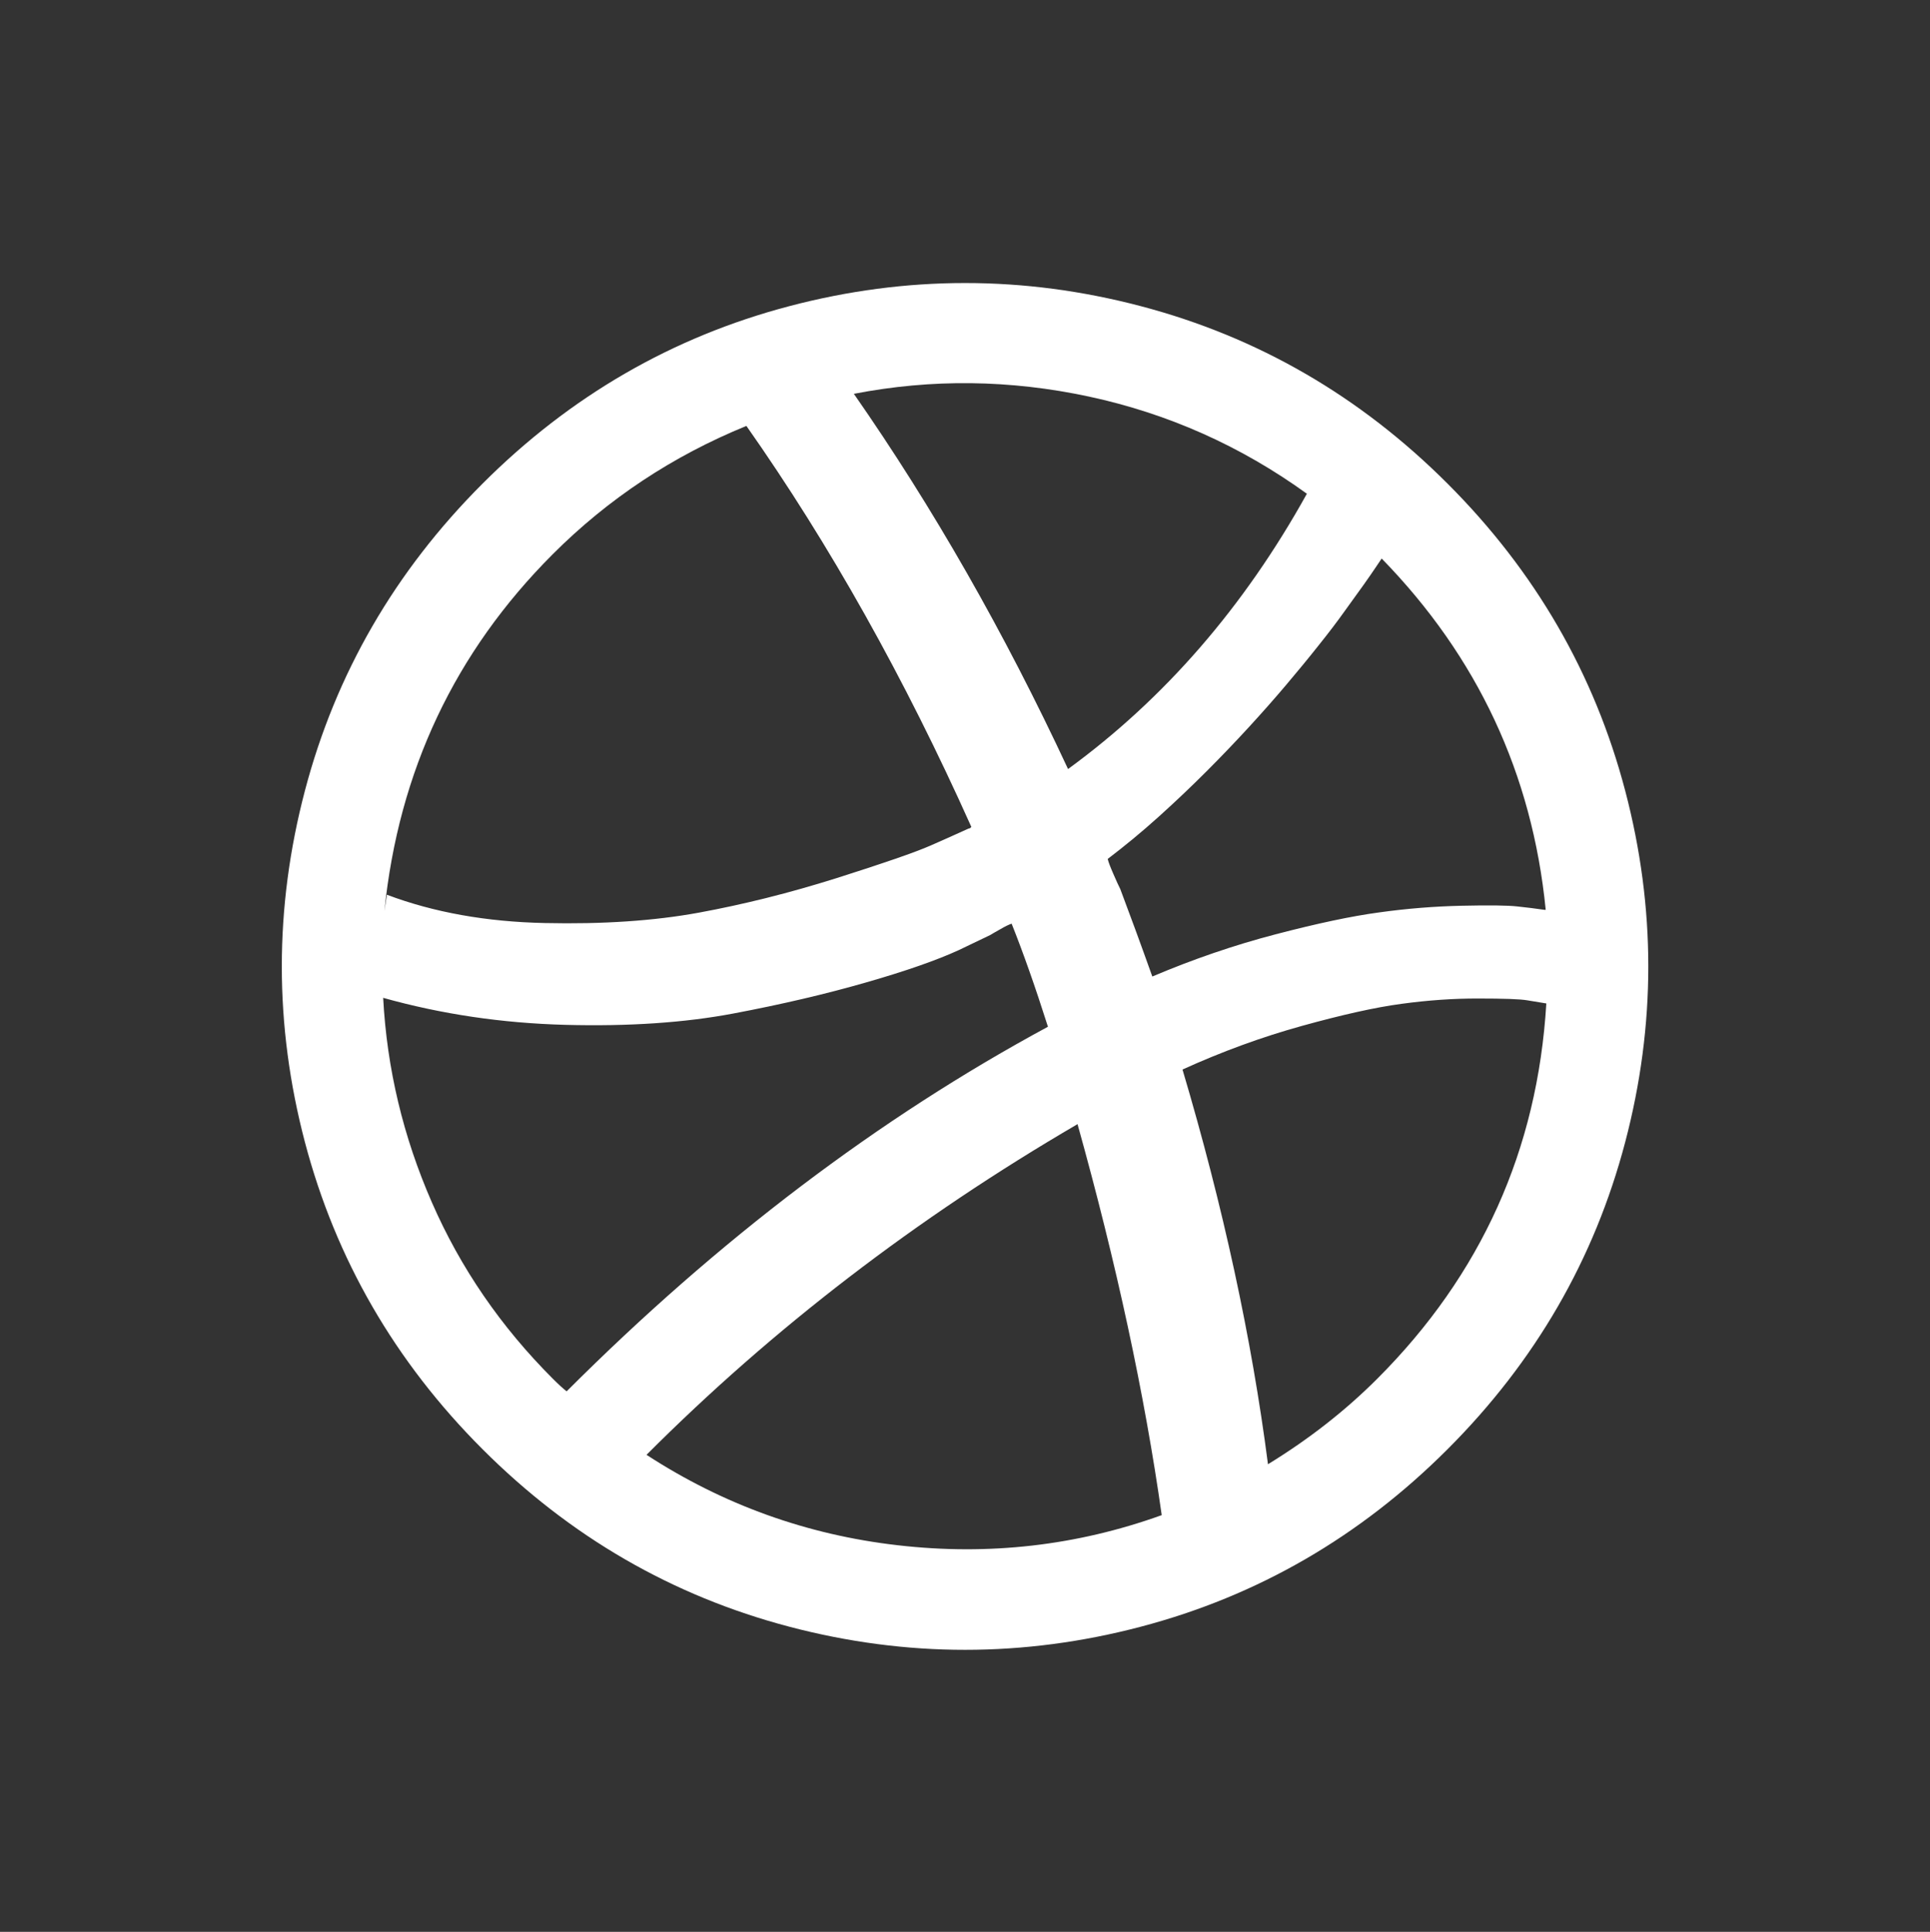 <svg viewBox="0 0 17.991 18.004" xmlns="http://www.w3.org/2000/svg" xmlns:xlink="http://www.w3.org/1999/xlink" width="17.991" height="18.004" fill="none" customFrame="#000000">
	<rect x="0" y="0" width="17.991" height="18.004" fill="#333333" stroke="none"/>
	<path id="Dribbble" d="M11.873 3.169C11.304 2.194 10.532 1.422 9.557 0.853C8.582 0.284 7.518 0 6.363 0C5.209 0 4.144 0.284 3.169 0.853C2.194 1.422 1.422 2.194 0.853 3.169C0.284 4.144 0 5.209 0 6.363C0 7.517 0.285 8.582 0.853 9.557C1.422 10.532 2.194 11.304 3.169 11.873C4.144 12.442 5.209 12.726 6.363 12.726C7.518 12.726 8.582 12.442 9.557 11.873C10.532 11.304 11.304 10.532 11.873 9.557C12.442 8.582 12.726 7.517 12.726 6.363C12.726 5.209 12.442 4.144 11.873 3.169ZM6.363 0.928C7.733 0.928 8.929 1.381 9.951 2.287L9.847 2.432C9.806 2.49 9.702 2.601 9.536 2.767C9.371 2.933 9.19 3.09 8.994 3.239C8.798 3.389 8.531 3.558 8.194 3.749C7.857 3.94 7.498 4.107 7.117 4.25C6.482 3.079 5.803 2.024 5.079 1.085C5.515 0.98 5.943 0.928 6.363 0.928ZM2.105 2.991C2.635 2.323 3.281 1.809 4.043 1.45C4.728 2.361 5.402 3.405 6.065 4.582C4.386 5.024 2.712 5.245 1.044 5.244C1.221 4.41 1.574 3.659 2.105 2.991ZM1.293 8.323C1.049 7.701 0.928 7.048 0.928 6.363C0.928 6.286 0.931 6.228 0.936 6.189C2.936 6.189 4.795 5.932 6.512 5.419C6.689 5.761 6.836 6.068 6.952 6.338C6.929 6.349 6.894 6.362 6.844 6.375C6.794 6.389 6.758 6.399 6.736 6.404L6.429 6.512C6.219 6.59 5.944 6.722 5.605 6.91C5.265 7.098 4.905 7.321 4.524 7.581C4.143 7.841 3.749 8.185 3.343 8.613C2.937 9.041 2.596 9.501 2.32 9.992C1.878 9.501 1.536 8.944 1.293 8.323ZM6.363 11.798C5.071 11.798 3.916 11.384 2.9 10.556L3.024 10.647C3.217 10.221 3.502 9.812 3.878 9.42C4.253 9.028 4.615 8.712 4.963 8.472C5.311 8.232 5.689 8.005 6.098 7.792C6.507 7.58 6.786 7.444 6.935 7.386C7.084 7.328 7.203 7.283 7.291 7.25L7.308 7.241L7.324 7.241C7.865 8.661 8.252 10.036 8.484 11.367C7.799 11.655 7.092 11.798 6.363 11.798ZM10.937 9.3C10.528 9.933 10.017 10.456 9.404 10.87C9.177 9.6 8.824 8.305 8.343 6.985C9.443 6.813 10.572 6.893 11.732 7.225C11.611 7.976 11.345 8.668 10.937 9.3ZM11.716 6.289C11.66 6.278 11.591 6.265 11.508 6.251C11.425 6.238 11.325 6.221 11.206 6.202C11.087 6.182 10.954 6.164 10.808 6.148C10.662 6.131 10.506 6.116 10.34 6.102C10.174 6.088 9.997 6.077 9.81 6.069C9.622 6.061 9.431 6.057 9.238 6.057C9.045 6.057 8.842 6.062 8.629 6.073C8.416 6.084 8.211 6.104 8.012 6.131C7.995 6.104 7.975 6.058 7.95 5.994C7.925 5.931 7.907 5.883 7.896 5.849C7.791 5.617 7.67 5.355 7.531 5.062C7.912 4.908 8.276 4.73 8.621 4.528C8.966 4.326 9.242 4.147 9.449 3.989C9.657 3.832 9.853 3.665 10.038 3.488C10.223 3.311 10.343 3.188 10.398 3.119C10.454 3.05 10.506 2.983 10.556 2.916L10.564 2.908C11.37 3.891 11.782 5.024 11.798 6.305L11.716 6.289Z" fill="rgb(255,255,255)" fill-rule="nonzero" transform="matrix(0.707,-0.707,-0.707,-0.707,8.996,18.004)" />
</svg>
